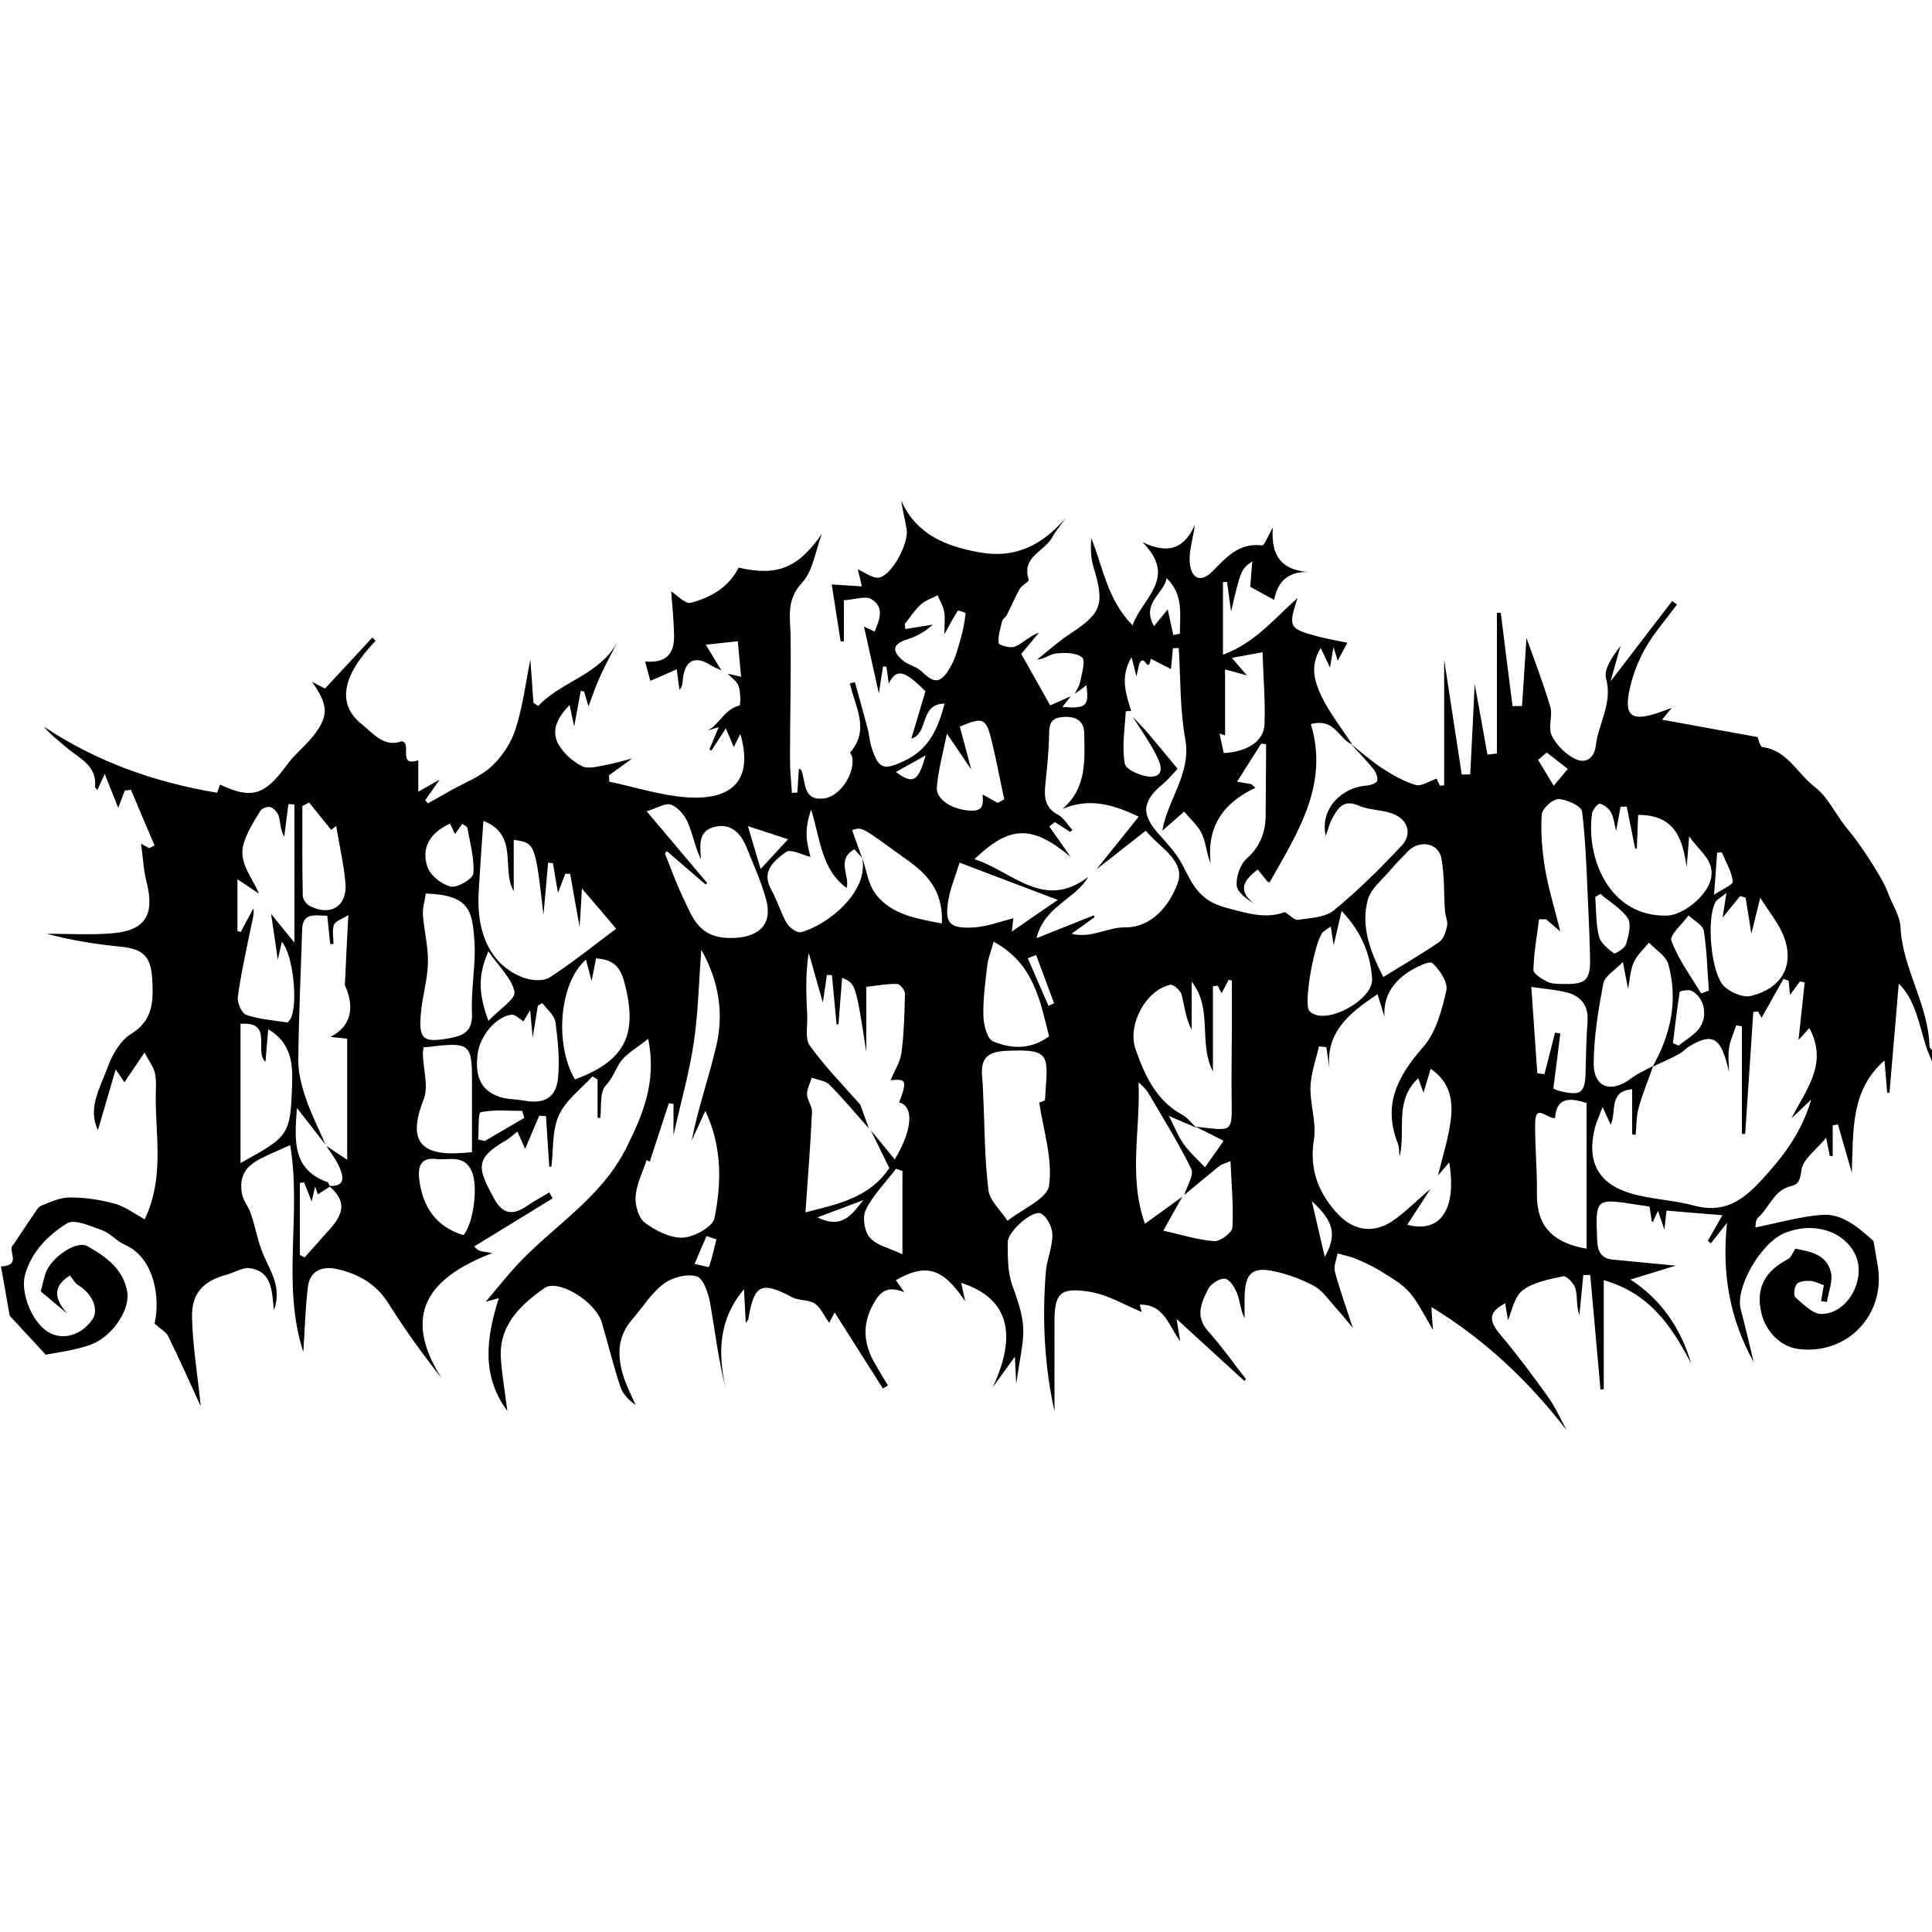 <?xml version="1.0" encoding="utf-8"?>
<!-- Generator: Adobe Illustrator 21.0.0, SVG Export Plug-In . SVG Version: 6.00 Build 0)  -->
<svg version="1.1" id="Layer_1" xmlns="http://www.w3.org/2000/svg" xmlns:xlink="http://www.w3.org/1999/xlink" x="0px" y="0px"
	 viewBox="0 0 1000 1000" style="enable-background:new 0 0 1000 1000;" xml:space="preserve">
<path d="M556.3,359.1c1-2.1,2.4-4,2.8-6.2c0.8-4.3,2.9-10.9,1-12.6c-3-2.6-8.9-2.5-13.4-2.1c-3,0.2-5.8,2.9-9.9,3.2
	c5.6-4.4,11-9.4,17-13.3c16.5-10.8,18.1-15.3,12.1-34.9c-1.4-4.7-1.4-9.8-1.1-14.8c6.1,15.1,8.2,31.7,21.4,45.3
	c5.2-14.6,23.6-24.5,5.1-43.1c13.6,6.5,21.7,3.3,27.2-9c-1.1,7.6-3.1,13.5-2.7,19.3c0.6,8.7,5.7,10.9,11.7,4.9
	c7.3-7.4,13.8-15,25.8-13.5c1.1,0.1,2.7-4.4,5.5-9.2c-1.2,16.4,6.2,22.5,20.1,23.1c-12.6-1.2-17.8,5.5-19.4,14.3
	c-4.2-2.3-8.5-4.6-12.4-6.8c0.3-3.3,0.6-7.6,1.1-13.2c-5.9,4.3-5.9,4.3-11,26c-0.9-6.4-1.5-10.9-2.1-15.3c-0.7,0-1.4,0.1-2.1,0.1
	c0,11.9,0,23.8,0,37.6c16.4-6.1,26.1-18.2,38.6-29.4c-4.9,15-4.4,15.9,10,19.8c5.1,1.4,10.3,2.2,15.8,3.4c-1.9,3.5-3.3,6.2-5,9.3
	c-0.5-1.8-1-3.2-2.2-7c-0.8,4.4-1.1,6.7-1.8,10.5c-1.7-3.6-2.9-6-4.8-10.1c-5.9,9.4-3,17.8,0.4,25c4.3,8.8,10.5,16.7,15.9,24.9
	c-6.9-2.5-8.8-13.9-21.4-10.5c9.5,31.4-6.9,56.3-21.3,81.8c-0.1,0.1-0.6-0.1-1-0.1c-1.7-2.2-3.5-4.3-5.2-6.4
	c-7.6,5.7-10.5,11-1.7,17.8c-4.1-2.7-8.9-6-9.2-9.6c-0.3-4.6,1.8-10.9,5.2-13.9c7.1-6.4,9.8-13.8,9.8-22.7
	c0.1-9.3,0.1-18.6,0.2-27.9c0-2.9,0-5.7,0-8.6c-0.8-0.1-1.7-0.2-2.5-0.3c-4,6.4-8.1,12.7-12.5,19.7c3.1,0.5,5.3,0.9,7.5,1.3
	c0.7,0.6,1.3,1.3,2,1.9c-17.1,7.9-25.2,20.5-23.2,39c-2.2-5.2-2.4-10.7-4.5-15.2c-2-4.3-6-7.7-9.2-11.5c-3.2,2.8-6.5,5.7-11.3,9.9
	c2.8-16.3,15.1-29.8,11.9-47.3c-2.8-15.5-2.4-31.5-3.4-47.3c-1,0-2,0.1-3,0.1c-0.4,4.3-0.8,8.5-1,10.8c-3.4-1.7-6.9-3.5-10.4-5.3
	c-1.8,8.5-3-3.3-6,2.5c0,0-0.6,2.7-1.5,6.7c-0.9-3.8-1.5-6.1-2.5-10c-6.2,10.4-2.8,19.1-0.2,27.8c-1,0-2.8,0.1-2.8,0.2
	c-0.5,9.1-2.1,18.4-0.5,27.1c0.6,3.2,9.2,6.9,13.9,6.7c7.1-0.4,4.5-7,2.6-10.7c-3.5-7.1-8.2-13.6-12.4-20.3c2.6,2.8,5.4,5.6,7.9,8.5
	c4.8,5.7,9.5,11.4,15.3,18.4c-1.8,1.9-4.4,5.2-7.6,7.9c-11,9.1-11.4,15.8-1.6,26.5c4.2,4.7,8.6,9.5,11.5,14.9
	c5.2,9.9,8.5,18.8,22.4,22.5c11.2,3,20.7,6.1,30.8,2.4c2.7,1.6,5,4.3,6.9,4c6.4-1,14.1-1.2,18.6-5c12.5-10.2,24-21.7,35-33.4
	c5.2-5.5,3.6-12.6-3.2-15.9c-5.7-2.8-13.1-2.2-19-4.8c-8.1-3.5-10.8,1.4-13.8,6.7c-1.3,2.3-1.9,5.1-3.3,9
	c-3.2-14.4,8.7-25.3,21.2-26.1c1.9-0.1,5-1.2,5.4-2.4c0.5-1.7-0.6-4.4-1.8-6c-3.7-4.6-7.9-8.8-11.8-13.1c5.4,4.2,10.6,8.9,16.3,12.6
	c5.4,3.5,11.2,6.8,17.3,8.6c2.8,0.9,6.7-1.9,10.8-3.3c-0.1-0.1,0.8,1.8,1.7,3.7c0.7-0.1,1.5-0.1,2.2-0.2c0-23.2,0-46.3,0-65.1
	c2.6,17,5.8,38.2,9.1,59.5c1.5,0,2.9-0.1,4.4-0.1c0.7-14.7,1.5-29.5,2.3-46.7c2.5,13.7,4.6,25.1,6.6,36.5c1.6-0.2,3.3-0.4,4.9-0.6
	c0-24.3,0-48.5,0-72.8c0.7,0,1.3,0,2,0c2,16.1,4,32.2,6.1,48.3c1.6,0,3.3-0.1,4.9-0.1c0.9-13.3,1.7-26.5,2.3-35.2
	c3.3,9.3,8.3,22.2,12.3,35.5c1.4,4.7-1.3,11,0.8,15.1c2.5,5,7.4,9.8,12.5,12.2c4.7,2.2,9.5-0.2,10.3-7.1c1.3-11.5,8.8-21.8,5.3-34.7
	c-1.3-5,3.5-11.6,7.5-16.9c-1.6,5.8-3.3,11.6-5.2,18.4c11.1-14.5,21.5-28,31.9-41.6c0.8,0.6,1.7,1.2,2.5,1.8
	c-5.6,7.6-12,14.8-16.6,23c-3.9,7-6.9,15-8.3,22.9c-2.1,11.6,1.7,14.2,13.1,10.8c2.2-0.6,4.3-1.5,9.1-3.2c-2.9,3.4-4,4.9-5,6.1
	c16.3,3,32.8,6,49.4,9c0.5,1.1,1.3,5.1,2.6,5.2c12.9,1.7,18,13.7,26.9,20.5c7.2,5.5,11.2,15,17.3,22.2c5.8,6.7,17.9,25,20.5,32.2
	c2.2,6.2,6.4,12.2,6.7,18.4c1.1,21.5,14.4,39.9,15,61.5c0,0.8,1,1.6,1.6,2.5c0,2,0,4,0,6c-1.2-2.9-2.6-5.8-3.5-8.8
	c-3.6-11.5-5.5-23.7-14-32.1c-1.6,19-3.2,37.7-4.8,56.5c-0.4,0-0.8-0.1-1.2-0.1c-0.5-5.7-0.9-11.4-1.4-16.6
	c-17.6,15.4-16.1,36.1-16.9,58.1c-2.8-9.8-5-17.4-7.2-25c-0.9,0.2-1.8,0.3-2.7,0.5c0,5.3,0,10.6,0,15.9c-0.5,0-1,0-1.5-0.1
	c-0.6-2.8-1.1-5.6-1.9-9.4c-5,6.2-12.1,11.1-12.8,16.8c-0.6,4.9-1.4,7.3-5.3,8.2c-9,2.1-11.2,11.1-17.1,16.3
	c-1.5,1.3-1.3,4.5-1.4,5.1c11.7-2.3,23-5.6,34.4-6.5c10.5-0.8,18.7,6.4,26.7,13.5c0.6,3.2,1.4,8,2.2,12.8
	c4.3,25.5-15.9,46.5-41.3,43.1c-9.1-1.2-16.6-9.2-18.8-18.1c-3.4-13.6,2-22.3,13.7-28.4c1.5-0.8,2.2-3,3.8-5.4
	c6.6,1.4,15.8,2.4,18.3,11.9c1.3,4.7-1.2,10.4-2,15.7c-1-0.2-2-0.3-3-0.5c0.5-2.7,0.9-5.4,1.4-8.2c-2.7-0.9-4.8-2.1-6.9-2.2
	c-2.4-0.1-5.7,0.1-7,1.5c-1.4,1.5-1.9,6.1-0.8,7c4,3.5,8.8,8.5,13.3,8.6c14.2,0.1,24.1-19.1,17.2-31.7c-6.3-11.6-21.5-16-35.8-10.3
	c-12.5,4.9-26,28.4-23,39.6c2.4,9,4.5,18.2,6.7,27.3c-12.3-22.1-16.6-45.7-13.8-72.1c-2.8,3.6-5.6,7.1-8.4,10.7
	c-0.5-0.5-1-0.9-1.5-1.4c2.3-4.1,4.7-8.2,7.5-13.2c-10.2-0.8-19.3-1.6-28.9-2.4c-0.4,3.5-0.8,6.7-1.1,9.9c-0.9-2.7-1.8-5.4-3.3-9.8
	c-1.2,2.6-1.7,3.6-2.2,4.6c-0.1,0.3-0.1,0.7-0.2,0.9c-0.2,0.2-0.6,0.1-0.8,0.2c-0.4-2.6-0.8-5.1-1.2-7.9c-2.3-0.3-4.3-0.6-6.2-0.9
	c-22-3.5-21.8-3.4-20.9,18.5c0.3,6.2,2.4,9.4,8.4,9.9c10.8,1,21.5,2.1,32.3,3.1c-7.3,2.2-15.5,4.7-23.5,7.2
	c15,9.6,26,24.5,31.4,43.4c-9.9-19.1-21.4-36.3-45.2-43.1c0,19.5,0,38,0,56.4c-0.6,0.1-1.1,0.1-1.7,0.2c-1.8-19.8-3.5-39.5-5.3-59.3
	c-1.2,0-2.4,0.1-3.6,0.1c-0.7,6.9-1.3,13.9-2,20.8c-1.7-4.6-0.9-9.4-2-13.7c-0.7-2.7-4.6-6.8-6.3-6.5c-7.3,1.5-15.5,3-21.1,7.3
	c-4.4,3.4-5.6,11-7.6,15.4c-0.2-1.4-0.8-4.9-1.4-8.7c-9.5,4.8-8,9.7-2.5,16.2c8.6,10.3,16.7,21.1,24.5,32c3.9,5.4,6.6,11.6,9.8,17.5
	c-19.7-25.5-42.3-46.9-70-63.8c0.2,3.7,0.4,6.8,0.8,11.9c-11.9-21.1-11.8-21.1-27.6-30.8c-3.9-2.3-8-4.3-12.2-6
	c-3-1.3-6.4-1.9-9.6-2.8c-0.5,3.1-2.1,6.4-1.4,9.2c2.4,9.1,5.6,18,9.3,29.3c-3.9-4.7-6.2-7.6-8.8-10.4c-3.5-3.9-6.6-8.6-10.9-11.1
	c-6.4-3.5-13.5-6.1-20.6-7.7c-11.8-2.6-15.4,0.8-15.7,13.1c-0.1,3.7,0,7.4,0,11.1c-2.2-4.3-2.3-8.7-3.8-12.6
	c-1.2-3.1-3.8-7.5-6.3-7.8c-2.7-0.4-7.3,2.5-8.7,5.2c-3.5,6.9-7,14.2-0.1,21.9c7,7.8,13.1,16.5,19.6,24.8c-0.3,0.3-0.5,0.6-0.8,1
	c-11.1-10.1-22.1-20.3-35.1-32.1c0.9,5.4,1.3,7.8,1.9,11.6c-6.1-8.4-8.5-19.4-21-19c0.7,2.4,1.2,4.4,1.1,3.8
	c-8.5-3.4-17.5-9-27.1-10.5c-15.7-2.5-18.3,1-18.1,17.2c0,0.7,0,1.3,0,2c0,14,0,28,0,42.7c-5.3-24.1-6.4-47.9-4.5-72
	c0.5-6.5,3.5-13,3.4-19.4c0-3.9-2.9-9.6-6-11c-4.4-1.9-17.2,9.4-17.1,14.9c0,7.5-0.1,15.6,2.4,22.4c8.6,23.3,5.8,24.6,2,50.8
	c-0.2-4.4-0.4-8.8-0.7-14c-4.3,5.9-7.9,10.9-11.5,15.9c14.1-30,6.1-46.9-16.3-54.1c0.6,2.7,1.1,5.2,2.1,9.6
	c-11.7-17.5-20.3-19.8-35.9-11c1.1,1.6,2.2,3.1,4.4,6.3c-9.5-4-13,0.4-16.3,6.5c-5.7,10.5-4.7,20.4,1,30.3c2.2,3.8,4.5,7.6,6.8,11.4
	c-0.9,0.5-1.7,1-2.6,1.6c-8.3-13-16.5-26-25-39.4c-1.1,2.2-1.9,3.7-2.8,5.4c-2.8-3.9-4.5-8-7.5-10c-3.2-2.1-8.1-1.4-11.6-3.2
	c-16.1-8.5-19.7-6.8-22.7,11c-0.1,0.6-0.6,1.1-1.4,2.3c-0.3-6.3-0.6-11.9-0.9-17.5c-13.4,15.9-13.5,33.1-9.5,51.3
	c-3.8-14.7-5.5-29.7-8.1-44.5c-0.9-5-3.6-12.6-7-13.5c-5.1-1.4-12.6,0.6-17,3.9c-6.5,4.9-11,12.4-16.4,18.6
	c-7.9,9.1-7.6,19.4-4.2,29.9c1.6,4.9,4,9.5,6.1,14.2c-3.6-2.5-6.7-5.7-7.9-9.4c-3.6-11-6.4-22.2-9.6-33.3
	c-3.1-10.7-22.6-22.8-29.7-17.8c-12.7,9-24,19.6-22.5,37.3c0.7,8.8,2.2,17.6,3.3,26.3c-13.6-18.2-10.9-38.1-4.4-58.4
	c-2.4,0.7-4.3,1.2-6.8,1.9c5.7-6.7,10.5-12.8,15.8-18.6c18.9-20.5,44-34.9,57.1-61.3c8.5-17.2,15.7-34,11.2-56.2
	c-5.9,4.8-11.8,7.8-14.8,12.6c-2.4,3.9-3.7,7.9-7.2,11.6c-3.2,3.4-2.1,11-2.8,16.8c-0.5-0.1-0.9-0.1-1.4-0.2c0-6.6,0-13.2,0-19.8
	c-0.9-0.5-1.8-1-2.6-1.6c-6,6.6-13.9,12.4-17.4,20.1c-3.6,7.9-2.8,17.7-3.9,26.7c-0.4,0-0.7-0.1-1.1-0.1c-0.6-8.7-1.1-17.4-1.7-26.1
	c-1.2-0.1-2.3-0.1-3.5-0.2c-2.4,5.7-4.9,11.4-7.3,17.2c-1.1-2.5-2.4-5.6-4-9c-2.3,1.8-4,3.5-6,4.6c-15.9,9.3-15.1,13.9-5.7,30.7
	c4.2,7.6,9.7,8,16.5,3.3c3.7-2.6,7.8-4.7,11.7-7.1c0.6,1,1.1,2,1.7,3.1c-13.5,8.3-27.1,16.6-40.6,24.9c2.3,2.3,3.2,2.4,4.2,2.5
	c1.1,0.2,2.3,0.4,5.2,0.9c-32.8,12.6-47.3,31.5-26.2,64.8c-10.3-13.1-19.3-25.6-27.5-38.7c-6.3-10.1-15.5-15.3-26.5-17.8
	c-7.5-1.7-14.1,0.5-15.2,9c-1.4,10.9-1.6,22-2.4,33.9c-11.4-35-0.8-71.1-6.8-107.1c-5.7,2.6-10.6,4.6-15.3,7
	c-7.2,3.7-11.3,8.6-9.7,17.9c0.7,4.1,3.1,6.4,4.3,9.7c2.6,7,3.7,14.6,6.5,21.4c3.8,9.1,10.1,17.4,5.8,29.5
	c-1.1-10-0.9-20.1-12.5-21.8c-3.7-0.5-7.8,2.2-11.8,3.3c-12.2,3.3-18.4,9.5-18.1,22.2c0.3,14.6,2.8,29.1,4.5,46
	c-6-13.1-11.2-24.8-16.8-36.2c-1.1-2.3-3.9-3.7-7.1-6.6c2.9-12.3,0.5-33.8-15.5-40.9c-4.2-1.8-7.4-5.9-11.6-7.4
	c-5.9-2.1-14.3-6-18.2-3.6c-9.8,6.1-18.6,14.8-21.8,26.9c-2.4,9.3,3.8,24.2,11.8,29.2c7.5,4.8,17.6,1.9,23.2-6.5
	c3.4-5.1-0.2-13.3-7.3-17.5c-1.8-1.1-3-3.4-4.4-5.1c-9.3,5.8-8,12.2-1.3,19.8c-4.7-4-9.4-7.9-13.8-11.6c0.9-3.5,1.5-6.3,2.4-9.1
	c2.7-8.3,16-17.5,21.7-14.3c9.6,5.4,18.8,11.9,20.7,23.9c1.4,9-7.7,22.9-18.7,27c-8.7,3.2-18.3,4.2-23.5,5.3
	c-8.3-8.9-14.7-15.9-18.7-20.2c-1.8-10.3-3.1-17.9-4.5-25.5c11.4-0.5,2.8-8.4,6.4-11.2c3.3-4.9,6.5-9.9,9.9-14.8
	c1.4-2,2.7-4.7,4.7-5.5c4.8-2,10-4.3,15-4.2c7.6,0,15.4,1.2,22.8,3.2c5.2,1.4,9.9,5,15.6,8.1c10.1-21.3,5.7-42.3,5.7-62.9
	c0-4.2,0.5-8.6-0.4-12.7c-0.7-3.3-3.1-6.3-5.4-10.7c-3.8,5.6-7.2,10.6-10.4,15.4c-0.4-0.6-1.7-2.6-4.5-6.7
	c-3.5,12-6.4,21.9-9.2,31.4c-5.5-11.1,1.1-21.8,4.9-32.2c2.4-6.6,6.6-14.1,12.2-17.5c11.6-7.1,11.6-17.2,11-28.2
	c-0.7-12.1-4.6-15.8-16.4-17c-12.9-1.3-25.7-3.3-38.2-6.7c11.2,0,22.4,0.7,33.6-0.2c17.3-1.3,22.4-9.5,18.1-26.4
	c-1.6-6.2-1.9-12.8-2.9-20c1.6,0.9,2.9,1.6,4.2,2.3c0.9-0.5,1.9-0.9,2.8-1.4c-4.1-9.6-8.2-19.2-12.2-28.8c-1.1,0.1-2.1,0.3-3.2,0.4
	c-1.1,2.8-2.1,5.6-3.4,8.9c-2.2-5.5-4.2-10.6-7-17.5c-1.9,4.1-2.8,6.1-3.8,8.3c-0.6-0.8-1.3-1.2-1.2-1.6
	c1.1-11.2-8.3-14.8-14.8-20.4c-4-3.4-8.2-6.6-11.7-10.8c27.4,18.3,57.5,28.8,89.5,34.2c0.3,0.1,1.1-2.7,1.7-4.2
	c16.2,7.7,23.2,5.5,34.2-9.7c4.1-5.7,9.9-10.2,14.3-15.8c7.8-10.1,7.6-15.7-0.9-27.7c3,1.6,4.9,2.6,6.7,3.5
	c8.2-8.8,16.4-17.6,24.5-26.4c0.6,0.6,1.2,1.1,1.7,1.7c-17.3,18-20.2,32.7-7.2,43.1c5.6,4.5,11.6,12.3,20.6,8.9
	c5.8,0.5-2.4,13.6,8.7,9.8c0,4.8,0,9.8,0,16.3c4.3-2.4,6.9-3.9,11.1-6.3c-3.3,4.6-5.4,7.7-7.5,10.7c0.5,0.5,0.9,1.1,1.4,1.6
	c4-2.2,8-4.5,11.9-6.7c7.1-4,15.2-7,21-12.4c5.5-5.1,10.3-12.3,12.5-19.5c3.8-11.9,5.3-24.4,7.6-35.8c0.5,6.8,1.1,14.6,1.6,22.4
	c0.8,0.5,1.7,1.1,2.5,1.6c12-12.9,32.1-16,41.4-33.8c-3.1,6-6.4,12-9.2,18.1c-2.5,5.5-4.5,11.3-6.2,15.9c-0.4-1.2-1.3-4.5-2.3-7.7
	c-0.6-0.1-1.2-0.2-1.7-0.3c-1.1,5.7-2.1,11.5-3.4,18.4c-0.9-4.2-1.6-7.2-2.4-11.1c-6.1,6.4-10,13.1-5.5,20.8
	c2.7,4.5,7.3,8.5,12,10.9c3,1.5,7.7,0.2,11.6-0.5c4.8-0.9,9.6-2.3,14.3-3.5c-4,2.9-8,5.8-12,8.7c0.1,1.1,0.1,2.2,0.2,3.3
	c13.3,2.8,26.6,7.1,40,8.1c26.7,1.8,33.9-11.8,27.8-32.8c-1.5,3-2.5,5-3.4,6.8c-0.8-2-1.7-4-4.1-9.7c-3.4,5.2-5.4,8.4-7.5,11.5
	c-0.3-0.2-0.7-0.4-1-0.6c1.5-3.5,3-7.1,4.8-11.5c-2.6,0.8-4.1,1.2-5.6,1.7c6.1-3.4,8.7-11.1,16.3-12.9c0.7-0.2,0.7-6.9-0.4-10.1
	c-0.8-2.5-3.7-4.3-5.6-6.4c2.1,0.5,4.2,1,6.9,1.6c-0.6-6.3-1.2-12.4-1.7-18.4c-5.2,0.6-10.3,1.1-16.6,1.8c2.9,4.7,5.5,9,8.1,13.3
	c-1.7-0.8-3.6-1.5-5.2-2.5c-8.5-5.6-14-2.7-14.8,7.7c-0.1,1.6-0.3,3.2-1.7,4.9c-0.2-1.6-0.5-3.3-0.7-4.9c-0.2-1.6-0.4-3.2-0.7-5.8
	c-4.9,2.2-9,4-13.7,6c-0.5-2-1.6-5.9-2.7-10c10.6,0.8,15.2-3.4,15-13.7c-0.2-8.1-1-16.2-1.5-22.6c2.9,1.8,7.3,6.7,10.2,5.9
	c10.1-2.7,19.5-7.8,24.7-18.2c20.1,4.6,30.8,0.2,43.1-17.5c-3.3,8.6-4.5,19.1-10.3,25.4c-8.2,8.8-6.1,17.6-5.9,27.2
	c0.3,21.3-0.3,42.6-0.3,63.9c0,5.9,0.6,11.7,1,17.6c0.9-0.1,1.8-0.1,2.8-0.2c0.3-4,0.5-8.1,0.8-12.4c0.8,0.5,1.2,0.7,1.3,0.9
	c2.3,6.1,0.7,15.8,11.5,14.6c8.5-0.9,16.3-12.9,14.8-21.5c-0.2-0.9-1.3-2.1-1-2.4c10.3-11.8,2.4-23.8-0.2-35.7
	c0.9-0.2,1.7-0.4,2.6-0.6c2.2,8,4.5,16,6.6,24c0.8,3.2,1,6.5,2,9.7c3.7,11.5,6.3,12,17,7c12.5-5.8,17.3-16.2,20.8-29.6
	c-13.2,0.1-8,15.5-17.2,18.1c2.5-8.3,4.9-16.3,7.3-24.5c-10.8-10.9-15-12-19-4c-0.4-3.4-0.8-6-1.2-8.7c-0.6-0.1-1.1-0.1-1.7-0.2
	c-0.8,4.7-1.5,9.4-2.2,14c-2.6-11.8-5.3-23.6-7.7-34.6c0.2,0.1,2.4,1.2,5.5,2.6c2.7-6.3,5.1-12.7-1.7-16.8c-3-1.8-8.4,0.2-14.2,0.6
	c0,6.6,0,14,0,21.3c-0.6,0-1.1,0-1.7,0c-1.6-10.2-3.2-20.4-4.6-29.5c3.4,0.2,8.9,0.6,15.6,1c-1.1-4.6-1.7-7.4-2.1-8.8
	c3.5,1.4,8,5.1,11.3,4.2c6.8-1.8,15-17.8,14-24.7c-0.7-4.9-2.1-9.6-2.8-15c7.9,17.6,23.2,23.6,40.5,26.7
	c18.8,3.4,32.6-3.9,44.7-17.9c-2.4,3.4-5.1,6.6-7.1,10.2c-4,7.2-16.1,10-12.1,21.9c0.3,0.9-3.6,2.8-4.7,4.7
	c-2.5,4.4-4.4,9.1-6.7,13.6c-0.6,1.1-2.1,1.9-2.4,3.1c-0.9,3.8-2.2,7.7-1.8,11.4c0.1,1,6.1,2.8,8.4,1.8c4.2-1.8,7.5-5.4,12.5-7.3
	c-3.1,3.8-6.3,7.6-9.2,11.1c5,8.8,9.9,17.6,15,26.6c3.7-1.6,7.1-3.2,10.6-4.7c-1.4,1.8-2.7,3.5-4.3,5.5c12.4,1,13.9-0.4,12.4-11.3
	C559.8,356.7,558.1,357.9,556.3,359.1z M502.7,398.3c-3.7-5.5-7.4-11-12.6-18.6c-2,10.1-4.4,18.7-5.2,27.6
	c-0.6,6.7,8.3,11.9,17.6,12.3c7,0.3,6.3-4,6.1-8.4c2.6,1.5,5.3,3,7.9,4.4c1.1-0.6,2.2-1.3,3.3-1.9c-2.3-10.5-4.2-21-6.8-31.4
	c-2.7-10.7-4.5-11.2-16.2-6.2C498.8,383.3,500.7,390.8,502.7,398.3z M170.7,614.2c-2.1,1.3-4.1,2.7-6.2,4c-0.3-1-0.7-2.1-1.4-4.1
	c-0.6,2.8-1.1,4.7-1.8,7.8c-1.6-4.2-2.8-7.1-3.9-9.9c-0.7,0.1-1.5,0.2-2.2,0.3c0,12.4,0,24.9,0,37.3c0.8,0.4,1.6,0.8,2.5,1.2
	c4.4-4.9,8.8-9.9,13.2-14.8c7.9-8.9,7.7-14.9-0.6-22.2c8.8,0.5,7.5-4.9,5.3-9.9c-1.7-3.8-4.4-7.2-6.7-10.8c2.9,1.9,5.7,3.8,10.8,7.2
	c0-22.1,0-42.3,0-62.7c-1.3-0.1-4.3-0.4-8.7-0.9c11.2-5.6,12.5-15.8,7.5-26.8c0.7-15.1,1.2-25.2,1.8-36.3c-3,2-6.5,3-7.4,5
	c-1.1,2.9-0.3,6.6-0.3,10c-0.6,0-1.1,0-1.7,0c-0.5-4.8-1-9.6-1.5-14.6c-6.3-0.1-12.7-1.9-13,7c-0.7,22.5-1.8,45.1-2,67.6
	c-0.1,6.4,1.6,13.1,3.7,19.3c2.8,8.4,6.9,16.4,10.4,24.6c-4.5-5.7-8.9-11.5-14.8-19c-1.4,17.4-2.2,31.8,15.6,38.3
	C170.1,612,170.3,613.3,170.7,614.2z M613,618.5c1.3-4.5,5.1-10.2,3.6-13.4c-6.6-13.7-14.8-26.6-22.5-39.8c-1.2-2-3.1-3.4-4.8-5.1
	c1.1,24.4-5.4,48.5,3.3,73.2c7.4-5.3,13.4-9.7,19.4-14c-3,5.2-5.9,10.5-9.9,17.6c10.1,2.2,18.2,4.9,26.4,5.4
	c3.1,0.2,9.3-4.4,9.4-7.1c0.6-11-0.5-22.2-1-34.3c-3.3,1.4-4.6,1.6-5.6,2.4C625.1,608.4,619.1,613.5,613,618.5z M134,462.5
	c-3.4-2.3-6.8-4.5-11.1-7.4c0,9.8,0,18.3,0,26.8c0.6,0.2,1.1,0.3,1.7,0.5c2.2-4.1,4.4-8.2,6.6-12.3c0.4,3.2-0.5,6-1.1,8.8
	c-2.5,12.3-5.3,24.6-7,37.1c-0.4,3,2,8.5,4.4,9.3c6.7,2.3,14,2.8,21.1,3.9c0.4,0.1,1-0.8,1.4-1.3c4.5-6.3,2-33.5-4.1-40.4
	c-0.8,3.4-1.5,6.3-2.1,9.3c-1.2-8.2-2.3-16-3.5-23.8c3.9,4.9,7.9,9.7,12.1,14.9c0-24.4,0-48,0-71.5c-1-0.1-2.1-0.2-3.1-0.2
	c-0.7,5.6-1.5,11.3-2.2,16.9c-2-3.6-1.9-7.2-2.8-10.6c-0.5-1.9-2.4-4-4.2-4.7c-1.4-0.5-4.4,0.5-5.2,1.7c-3.2,5.1-6.5,10.3-8.4,16
	C122.6,445.9,130.5,453.7,134,462.5z M446.2,444c-1.3-1.4-2.5-2.8-4-4.4c-9.6,5.4-2.1,14-4,20c-13.4-9.8-13.7-26.2-18.4-40.6
	c-1.6,4.9-2.5,9.4-2.3,13.8c0.2,4.3,1.5,8.5,2,10.7c-4.1-0.9-10.3-4.3-12.7-2.5c-6,4.4-13.1,9.9-7.5,19.7c3.1,5.5,4.8,11.7,7.9,17.1
	c1.4,2.3,5.3,5.2,7.3,4.7c13-3.2,35.7-20.6,31.7-38.7c2.3,6.4,3.1,13.8,7,18.9c8.5,11.1,21.9,12.8,34.3,15.3
	c0.7-14.3-5.2-23.7-16.6-31.9c-24.7-17.7-24.2-18.4-29.8-16.4C442.7,434.5,444.5,439.2,446.2,444z M449.7,584
	c-6.8-7.6-13.3-15.4-20.4-22.6c-2.1-2.1-6-2.4-9.1-3.6c-0.9,2.9-2.5,5.7-2.5,8.6c0.1,3.1,2.7,6.2,2.6,9.2
	c-0.8,16.8-2.1,33.5-3.4,51.9c17.3-4.3,33.3-7.8,43.4-22.9c-3.3-6.7-6.4-13.2-9.6-19.6c4.1,5,8.2,9.9,12.4,15.1
	c9.3-15.3,10-27.5,2.3-29.5c4.2-11.2,3.8-12.3-4.4-11.5c1.9-4.7,4.9-9.3,5.6-14.2c1.3-10.1,1.6-20.4,1.8-30.7c0-1.7-2.6-4.9-4-4.9
	c-4.9-0.2-9.8,0.8-16,1.5c0,11,0,22.4,0,33.7c-5.5-35.4-5.5-35.4-12.5-38.4c-0.7,8.3-1.3,16.2-1.9,24.1c-0.3,0-0.6,0-1,0
	c-0.8-8.5-1.6-17-2.4-25.5c-0.9,0-1.7,0-2.6-0.1c-0.7,4.6-1.3,9.3-2.1,14.3c-2.5-8.8-4.9-17.3-7.3-25.7c-1.8,11.1-1.3,21.8-0.8,32.4
	c0.3,5.3-1.3,12,1.4,15.7c7.8,10.8,17.2,20.4,26.1,30.5C446.7,575.7,448.2,579.9,449.7,584z M563.3,453.9
	c-6.7,11.5-22.9,15.3-26.8,31.7c11.1-4.4,20.4-8.1,29.6-11.8c0.2,0.3,0.3,0.6,0.5,0.9c-3.9,2.8-7.8,5.6-12,8.6
	c10.3,2.6,18.3-3.4,27.8-3.3c13.6,0.1,22.9-11.1,27.2-23c3.5-9.8-6-16.4-12.6-22.8c-0.9-0.9-1.8-1.9-4-4.2c-8.5,6.7-17,13.3-25.5,20
	c6.9-8.6,13.8-17.2,21.9-27.3c-13.6-6.5-25.8-9.8-39.5-4c12.7-10.8,11.5-25.2,11.3-39c-0.1-6.4-3.9-9-10.7-8.6
	c-6.5,0.4-7.4,3.4-7.5,8.9c-0.1,8.5-1,17.1-1.9,25.6c-0.7,6.6-0.5,12.4,6.5,16.1c3,1.6,5,5.2,7.5,7.9c-0.4,0.3-0.8,0.6-1.2,1
	c-2.6-1.7-5.3-3.4-7.9-5.1c-1,0.8-1.9,1.5-2.9,2.3c3.7,5.2,7.4,10.5,11,15.7c-19.6-16.4-31.3-16.6-49.7,1.2
	C524.3,451.2,540.2,471.4,563.3,453.9z M618.7,583.1c1.3,0.2,2.6,0.4,4,0.5c15.2,1.8,15,1.8,14.8-14.3c-0.2-13.1,0.1-26.2,0.1-39.2
	c0-7.5,0-15.1,0-22.6c-0.6-0.1-1.2-0.2-1.7-0.3c-1.2,2.4-2.4,4.7-3.6,6.9c-0.7-1.4-1.4-2.6-2-3.9c-0.8,0.1-1.7,0.2-2.5,0.3
	c0,14.7,0,29.4,0,44.1c-7.7-15,0.2-32.2-11-46.5c0,8.3,0,16.6,0,24.9c-3.2-6.1-3.7-12.3-5.2-18.2c-0.6-2.2-4.3-5.4-5.8-5.1
	c-12.7,2.7-22.5,20.8-18,33.5c4.8,13.5,10.6,26.5,24.3,33.9c2.7,1.5,4.7,4.3,7.1,6.6c-4.3-1.8-8.5-3.7-14.2-6.1
	c3,5.8,4.9,10.8,7.9,14.9c3.1,4.3,7.2,7.8,10.8,11.7c3.1-4.4,6.2-8.8,9.3-13.2c0.3-0.4-0.1-1.2,0-0.7
	C627.7,587.6,623.2,585.3,618.7,583.1z M740.4,615.4c-3.9,6-7.8,12.1-12,18.5c17.4,4.7,25.7-8.4,21.7-32.2c-2.2,2.5-4,4.6-5.8,6.7
	c2.3-9.5,5.4-19,6.6-28.7c1.3-9.9-0.3-19.7-10.4-26.5c-1.4,4.6-2.5,8.3-3.7,12.4c-0.9-2.5-1.7-4.6-2.7-7.5
	c-12.7,11.7-6.3,27.1-9.7,40.6c-0.3-2.6-0.1-4.9-0.9-6.9c-7.9-19.9-0.1-34.8,13.1-49.8c6.6-7.5,9.7-19,12-29.2
	c1-4.2-3.4-10.9-7.2-14.3c-1.6-1.4-8.7,2.2-12.5,4.7c-8.1,5.3-13,12.8-12.3,23.1c-1.2-3.8-2.3-7.7-3.6-11.7
	c-15,10-27.8,20.3-24.6,40.4c-0.6-4.3-1.3-8.6-1.9-13c-1.3-0.1-2.6-0.3-3.8-0.4c-1.6,7-4.2,14-4.4,21c-0.3,9,3.2,18.4,1.8,27.1
	c-2.4,14.8,1.8,26.7,11.2,37.4c8.1,9.3,17.9,11.8,28.4,5.6C727,628,733.4,621.2,740.4,615.4z M855.4,552.1
	c9.4-16.7,13.3-34.4,8.1-53.1c-1.2-4.3-6.6-7.4-10-11.1c-2.7,3.4-6.2,6.4-7.9,10.2c-1.8,4.2-2,9.1-2.9,13.7c-0.8-4-1.6-8-2.7-13.9
	c-4.3,4.5-9.4,7.4-10.1,11c-2.6,13.8-5,27.9-5,41.9c0.1,12.3,9.3,15.1,19.3,7.4c3.5-2.6,7.6-4.4,11.5-6.5
	c-2.5,7.2-5.5,14.3-7.5,21.6c-1.3,4.5-1.1,9.4-1.6,14.1c-0.6-0.1-1.2-0.2-1.8-0.3c0-7.7,0-15.5,0-23.3c-12.3,0.9-8,11.7-11.1,18.4
	c-1.5-3.2-2.5-5.4-4.2-9.2c-2,5.3-3.4,8.2-4.1,11.3c-4.1,16.8,1.7,28.3,18.4,33.3c10.7,3.2,22.2,3.5,33,6.4
	c14.9,4.1,24.7-2.1,34.4-12.6c11.1-12,21-24.3,26.3-42.3c-4.4,4.2-7.3,7-10.2,9.7c7.4-14.8,19.2-28.2,9.2-46.7
	c-2,2.2-3.8,4.2-5.6,6.2c1.1-10.2,2.2-20,3.2-29.8c-0.8-0.2-1.7-0.3-2.5-0.5c-1.5,2.1-3,4.1-5.1,7c-0.4-3.5-0.5-5.4-0.7-7.4
	c-0.9-0.3-1.8-0.6-2.7-0.9c-3.9,7-7.9,14-11.3,20.1c0.1,0.2-0.9-1.6-1.9-3.3c-0.8,0.1-1.6,0.2-2.4,0.3c-1.4,21-2.8,42.1-4.2,63.1
	c-0.6,0-1.1,0-1.7,0c0-18.6,0-37.1,0-55.7c-1-0.2-1.9-0.3-2.9-0.5c-1.3,3.8-3.1,7.6-3.7,11.5c-0.7,4.1-0.1,8.4-0.1,12.6
	c-3.9-17.6-8.1-20.7-20.5-13.2c-2,1.2-3.6,3.1-5.6,4.1C864.3,548.1,859.8,550.1,855.4,552.1z M250.2,424.9
	c-0.9,12.7-1.7,24.4-2.4,36.1c-1.5,22.3,6.4,38.6,22.8,44.9c4.1,1.6,10.5,2.2,13.9,0c11.7-7.5,22.6-16.4,34.4-25.2
	c-6.7-7.9-11.7-13.9-17.7-20.8c-0.4,7.1-0.7,12.5-1.2,19.9c-1.9-10.5-3.4-19-4.9-27.5c-0.8,0-1.6,0-2.5,0c-1,2.6-2,5.2-3.8,9.8
	c-1.1-6.6-1.9-10.9-2.6-15.3c-0.8-0.1-1.7-0.2-2.5-0.3c-0.8,9-1.6,18-2.4,27c-4.3-37.2-4.3-37.2-15.4-38.8c0,8.8,0,17.7,0,26.6
	C259.3,449.9,268.8,432.1,250.2,424.9z M363,491.6c-1.3,16.7-1.6,32.5-3.9,48c-2.3,15.6-6.7,30.9-10.5,48c0-6.4,0-11.3,0-16.2
	c-0.8-0.1-1.6-0.2-2.4-0.4c-3.4,10.3-6.8,20.7-9.9,30.3c0.9,0.5-0.3-0.2-1.6-0.9c-2,6.2-5.2,12.3-5.7,18.7
	c-0.4,4.5,1.4,11.2,4.7,13.7c5.6,4.2,13.2,8.1,19.8,7.8c5.8-0.3,15.4-5.6,16.3-10.1c3.7-18.2,4-36.9-4.7-55.5
	c-2.4,5.1-4.7,10.2-7.1,15.4c3.3-17,9.1-33.1,12.9-49.7C374.7,523.9,371.9,507.5,363,491.6z M537.9,570.7c0.2-0.1,3-0.8,3-1.5
	c1.3-22.7,4-26.4-20-25.3c-10.3,0.5-13.5,4.1-12.5,14.2c0.3,2.9,0.4,5.9,0.5,8.9c0.8,16.3,0.7,32.7,2.7,48.9
	c0.7,5.7,6.5,10.7,9.9,16c7.5-6.1,20.6-11.4,21.5-18.3C544.9,599.6,540,584.8,537.9,570.7z M847.2,439.4c-0.3-0.1-0.6-0.2-0.9-0.4
	c-1.4-7.2-2.9-14.3-4.3-21.5c-1.1,0-2.1,0.1-3.2,0.1c-0.7,4-1.5,8-2.3,12.5c-0.9-3.5-1.2-6.9-2.7-9.7c-1.1-2-3.6-3.9-5.7-4.4
	c-1-0.2-3.7,3-4,4.8c-3.5,22.6,8.6,54.1,39,53.1c8-0.3,20.3-10,22.4-18.7c2.3-9.8-5.4-14-11.2-22.3c-0.6,7.4-0.9,11.7-1.3,16
	c-2-14.8-6.2-27.2-25.1-27.1C847.7,427.7,847.4,433.5,847.2,439.4z M345.1,440.5c-0.3,0.5-0.6,0.9-0.9,1.4
	c3.1,7.6,5.8,15.3,9.3,22.6c4.9,10.1,7.9,20.6,23.7,21c14,0.3,23.1-5.7,19.4-19.7c-2.5-9.3-6.5-18.1-10.1-27
	c-3-7.4-8.1-12.9-16.6-10.8c-8.8,2.1-7.5,9.6-7.1,16.8c-3.1-6.4-4.2-13.2-6.9-19.3c-1.6-3.7-5.1-7.7-8.6-9
	c-2.8-1.1-7.1,1.8-12.6,3.4c11.6,13.8,21.5,25.5,31.3,37.1c-0.3,0.3-0.5,0.5-0.8,0.8C358.4,452,351.8,446.3,345.1,440.5z
	 M800.2,475.8c-1.2,0-2.4,0-3.6,0c-1.1,8.7-2.7,17.5-2.9,26.2c0,2.1,4.5,4.8,7.3,6.2c2.2,1.1,5.2,1,7.8,1.1
	c12.3,0.3,14.5-1.8,14.2-14.3c-0.2-8.2-0.5-16.4-0.9-24.6c-0.8-16.8-1.2-33.6-3.2-50.3c-0.3-2.8-7.9-6.4-12.2-6.5
	c-3-0.1-8.6,5-8.7,8.1c-0.6,9.2,0.2,18.7,1.7,27.8c1.8,10.7,5.1,21.2,7.9,32.6C804.7,479.6,802.4,477.7,800.2,475.8z M716,505.7
	c10.1-6.2,19.7-11.8,28.9-18.1c2.3-1.6,3.5-5.3,4.1-8.3c0.5-2.4-0.9-5.1-1.1-7.7c-0.6-9.1-0.2-18.3-1.8-27.2
	c-1.5-8.3-11.6-9.9-17.5-3.6c-2.9,3.1-6.1,6.1-8.8,9.4c-4.2,5-10.2,9.7-11.8,15.4C704.2,479.6,709.3,492.7,716,505.7z M220.4,462.5
	c-0.6,3.9-1.7,7.5-1.5,11c0.6,8.3,2.8,16.5,2.6,24.8c-0.2,8.9-3,17.8-3.7,26.7c-1.1,13,1.3,14.7,14.2,12.5
	c7.8-1.4,12.8-3.4,12.3-13.4c-0.6-12.5,2.2-25.3,1.2-37.8C244.4,471.5,243,463.2,220.4,462.5z M804.9,578.7
	c-4.2,0.5-10.2-7.8-10.3,2.5c-0.2,12.1,1.1,24.2,0.9,36.3c-0.2,14,4.9,25.2,25.7,28.8c0-25.4,0-50.6,0-75.4
	C811.6,567.8,805.6,568.5,804.9,578.7z M271,528.6c-2.3-1.3-4.5-3.7-6.3-3.4c-8.3,1.2-16.3,11-17.5,20.5
	c-1.2,9.6,0.5,18.1,10.7,21.8c4.2,1.6,9,1.4,13.5,2.2c10.1,1.8,16.3-1.3,17.4-11.4c1-9.6,0-19.6-1.3-29.3c-0.5-3.5-4.4-6.6-6.8-9.8
	c-0.8,0.4-1.5,0.9-2.3,1.3c-0.8,5.2-1.7,10.3-2.7,16.6c-0.4-5-0.8-8.7-1.3-14.3C272.5,526.1,271.5,527.7,271,528.6z M303.3,496.7
	c-14,12.1-16.3,44.3-5.7,62c26.5-9.8,32.6-23.7,25.6-50.2c-2.5-9.3-6.6-11.7-14.7-12.5c-0.6,3.3-1.2,6.3-2.3,11.8
	C304.9,502.9,304.3,500.4,303.3,496.7z M903.5,464.6c-0.9-0.3-1.9-0.5-2.8-0.8c-2.7,3.3-5.3,6.5-9.1,11.2c0.8-4.9,1.2-7.9,2-12.8
	c-2.9,2.4-4.7,3.2-5.6,4.6c-4.9,8.4-2.5,37.2,4.5,43.8c3.3,3.1,9.7,5.9,13.7,4.9c17.9-4.3,23.8-18.5,15.2-34.9
	c-2.4-4.5-5.6-8.6-10.3-15.9c-2,8.1-3.3,13.5-4.6,18.6C905.6,477.2,904.5,470.9,903.5,464.6z M124.5,602
	c25.3-14,25.8-14.3,26.7-41.1c0.4-10.6-0.6-21.3-12.4-28.2c-0.5,6.2-0.9,11.5-1.4,16.9c-6.1-5.6,4.4-20.9-12.9-19.7
	C124.5,553.8,124.5,577.4,124.5,602z M219.2,542.1c-0.2,2-0.4,3-0.3,3.9c0.2,7.7,3,16.4,0.4,23c-7.9,19.9-2.9,28.9,17.8,27.9
	c2.2-0.1,4.4-0.3,7.2-0.5c0-13.2,0-25.8,0-38.4c0-16.8-1.7-18.4-18.4-16.6C223.9,541.7,221.9,541.9,219.2,542.1z M514.3,487.4
	c-1.6,5.8-2.9,8.9-3.3,12.2c-1,8.7-2.2,17.4-2,26.1c0.1,4.7,1.9,12,5,13.3c9.2,3.9,19.4,4.5,29-2.6
	C538.3,518,535.3,498.9,514.3,487.4z M690.3,489.2c-0.4-2.5-0.9-5.7-1.5-9.6c-2,1.4-3.2,2-4.1,2.9c-4.2,4.4-9.9,35.8-7.2,40.4
	c0.7,1.2,2.5,2.1,3.9,2.5c9.8,2.7,29.4-9,28.8-18.8c-0.8-12.2-5.2-24-15.8-35.1C692.7,479.1,691.4,484.5,690.3,489.2z M804,563.4
	c0.2,0.1,1.6,0.9,3.2,1.3c11.2,2.7,13.3,1.1,13.5-10.3c0.2-8.6,0.4-17.3,1-25.9c0.5-7.5-2.9-12.4-9.6-14.5c-5.8-1.7-12-2-19.5-3.2
	c1.1,16.2,2.1,30.5,3.1,44.7c1.2,0.2,2.5,0.3,3.7,0.5c1.8-7.2,3.7-14.3,5.5-21.5c0.9,0.1,1.8,0.3,2.7,0.4
	C806.5,543.9,805.4,552.8,804,563.4z M524.5,475.3c-0.1,0.6-0.3,2.8-0.8,6.9c8.2-5.7,15-10.4,23.8-16.4
	c-18.1-6.9-33.9-12.9-50.8-19.3c-2.2,7-4.5,12.4-5.6,18.1c-2.5,13.2,0,16.3,13.5,15.4C511.2,479.5,517.7,477,524.5,475.3z
	 M488.8,328.3c0-4.5,0.5-8.2-0.1-11.7c-0.5-2.9-2.2-5.7-3.4-8.5c-2.9,1.6-6.3,2.6-8.7,4.8c-3.2,2.9-5.6,6.7-8.3,10.1
	c0.1,0.9,0.2,1.7,0.3,2.6c4.7-0.8,9.5-1.5,14.2-2.3c-3.9,3.6-8.3,6.1-13.1,7.6c-7.3,2.3-8.5,5.6-2.7,10.7c2.9,2.6,7.4,3.3,10.1,6
	c6.5,6.3,9.8,6.4,14.8-2.3c2.7-4.7,4.1-10.3,5.6-15.7c1.2-4,1.8-8.1,2.3-12.2c0-0.3-3.8-1.6-4-1.3
	C493.5,319.5,491.7,323.1,488.8,328.3z M171.4,429.5c-3.7-4.6-7.6-9.3-11.4-14.1c-1.2,0.6-2.4,1.2-3.5,1.8c0,15.5-0.1,31,0.2,46.4
	c0,1.8,1.8,4.3,3.4,5.2c10.9,5.8,19.8,0.3,18.7-11.9c-0.8-8.9-2.8-17.8-4.3-26.6c-0.1-0.8-0.3-1.7-0.5-2.8
	C172.5,428.7,171.5,429.5,171.4,429.5z M631.2,379.7c0.9,4,1.6,7.1,2.2,10.1c12.2-0.7,20.7-6.1,21.1-14.8c0.5-12-0.6-24-1-37.4
	c-6.4,1.2-10.4,1.9-15.9,2.9c3.6,4.2,5.3,6.2,7.8,9.1c-4.2-1.2-6.8-1.9-11.3-3.1c0,12.3,0,23.4,0,34.3
	C634.8,380.8,633.7,380.5,631.2,379.7z M239.9,639.3c5.3-6.3,7.7-25.7,4.2-33.2c-4-8.8-12-5.4-18.4-6.2c-7.7-0.9-9.6,3.6-8.7,10.6
	C218.8,624.8,225.7,635,239.9,639.3z M232.9,426.3c-10.7,4.9-15,12.9-11.6,22.6c1.6,4.4,7.5,9,12.1,10c3.5,0.7,11.4-4.1,11.6-6.8
	c0.6-7.8-1.7-15.7-3.1-23.6c-0.1-0.7-1.5-1.2-2.6-2.1c-1.3,1.8-2.5,3.5-3.8,5.3C234.6,429.6,233.7,427.9,232.9,426.3z M467.1,649.2
	c0-15.5,0-29.3,0-43.1c-1.1-0.4-2.2-0.8-3.3-1.2c-5.3,7-11.7,13.4-15.6,21.1c-1.9,3.7-0.9,11.2,1.9,14.4
	C453.4,644.5,459.8,645.8,467.1,649.2z M880.5,514.2c1.3-0.5,2.7-1,4-1.5c-0.8-10.3-1-20.7-2.6-30.9c-0.5-3-5.1-5.3-7.9-8
	c-3.2,4.4-9.9,10.2-8.9,13.1C868.7,496.6,875.1,505.2,880.5,514.2z M828.4,462.7c-0.9,0.5-1.8,1.1-2.7,1.6
	c0.5,6.8,0.3,13.8,1.9,20.3c0.8,3.4,4.6,6.5,7.7,8.8c0.7,0.5,5.6-2.5,6.3-4.6c1.3-4.3,2.9-10.3,1-13.5
	C839.2,470.3,833.2,466.9,828.4,462.7z M252.8,528.4c5.8-6.1,14.2-11.4,13.5-15c-1.3-6.8-7.7-12.6-13.5-21
	C246.9,505.7,248.1,515.4,252.8,528.4z M865.9,539.9c1,0.4,1.9,0.9,2.9,1.3c3.3-2.6,7-4.8,9.8-7.8c5.7-6.1,4.2-16.6-2.9-20.5
	c-1.6-0.9-6.2,0-6.3,0.6C868,522.3,867,531.1,865.9,539.9z M604.4,315.4c1,4.6,2,9,2.9,13.3c1.1-0.2,2.2-0.5,3.4-0.7
	c0-9.9,2-20.2-6.9-28.8c-1.2,8.2-13.3,12.8-6.5,24.9C600.2,320.5,602.4,317.9,604.4,315.4z M247.5,589.8c1.1,0.3,2.3,0.5,3.4,0.8
	c6.8-4,13.6-8,20.5-12c-0.4-1.2-0.7-2.4-1.1-3.6c-7.2,0-14.6-0.8-21.5,0.7C247.4,576,247.9,584.9,247.5,589.8z M387.1,427.6
	c2.7,9.1,4.5,15,6.6,22.2c5.1-5.5,8.8-9.6,14.2-15.4C401.1,432.2,395.7,430.4,387.1,427.6z M679,621.7c2.1,9.1,4.2,18.1,6.7,28.9
	C692,639.2,690.6,632.4,679,621.7z M800.6,389.5c-1.5,1.3-3,2.5-4.5,3.8c2.7,4.5,5.4,8.9,8.1,13.4c2.4-2.9,4.9-5.8,7.3-8.7
	C807.9,395.2,804.3,392.4,800.6,389.5z M891.2,441.2c-0.8,0-1.6,0.1-2.4,0.1c-0.5,6.8-1,13.6-1.6,21.8c3.9-2.7,9.9-5.1,9.7-6.9
	C896.3,451.1,893.3,446.2,891.2,441.2z M370.8,641.5c-1.7-0.6-3.4-1.1-5.1-1.7c-2.1,4.8-4.2,9.6-6.2,14.4c2.6,0.5,7.4,1.9,7.5,1.5
	C368.6,651.1,369.6,646.2,370.8,641.5z M542.7,520.6c1-0.4,1.9-0.9,2.9-1.3c-3.1-8.3-6.2-16.6-9.3-25c-1.4,0.6-2.9,1.1-4.3,1.7
	C535.5,504.2,539.1,512.4,542.7,520.6z M446.8,621.2c-8.6,3.3-15.5,5.8-23.7,8.9C435.2,636.1,440.4,629.6,446.8,621.2z M463.7,399.6
	c9,6.5,11.5,5.1,15.4-8.6C473.6,394.1,469.2,396.5,463.7,399.6z"/>
</svg>
